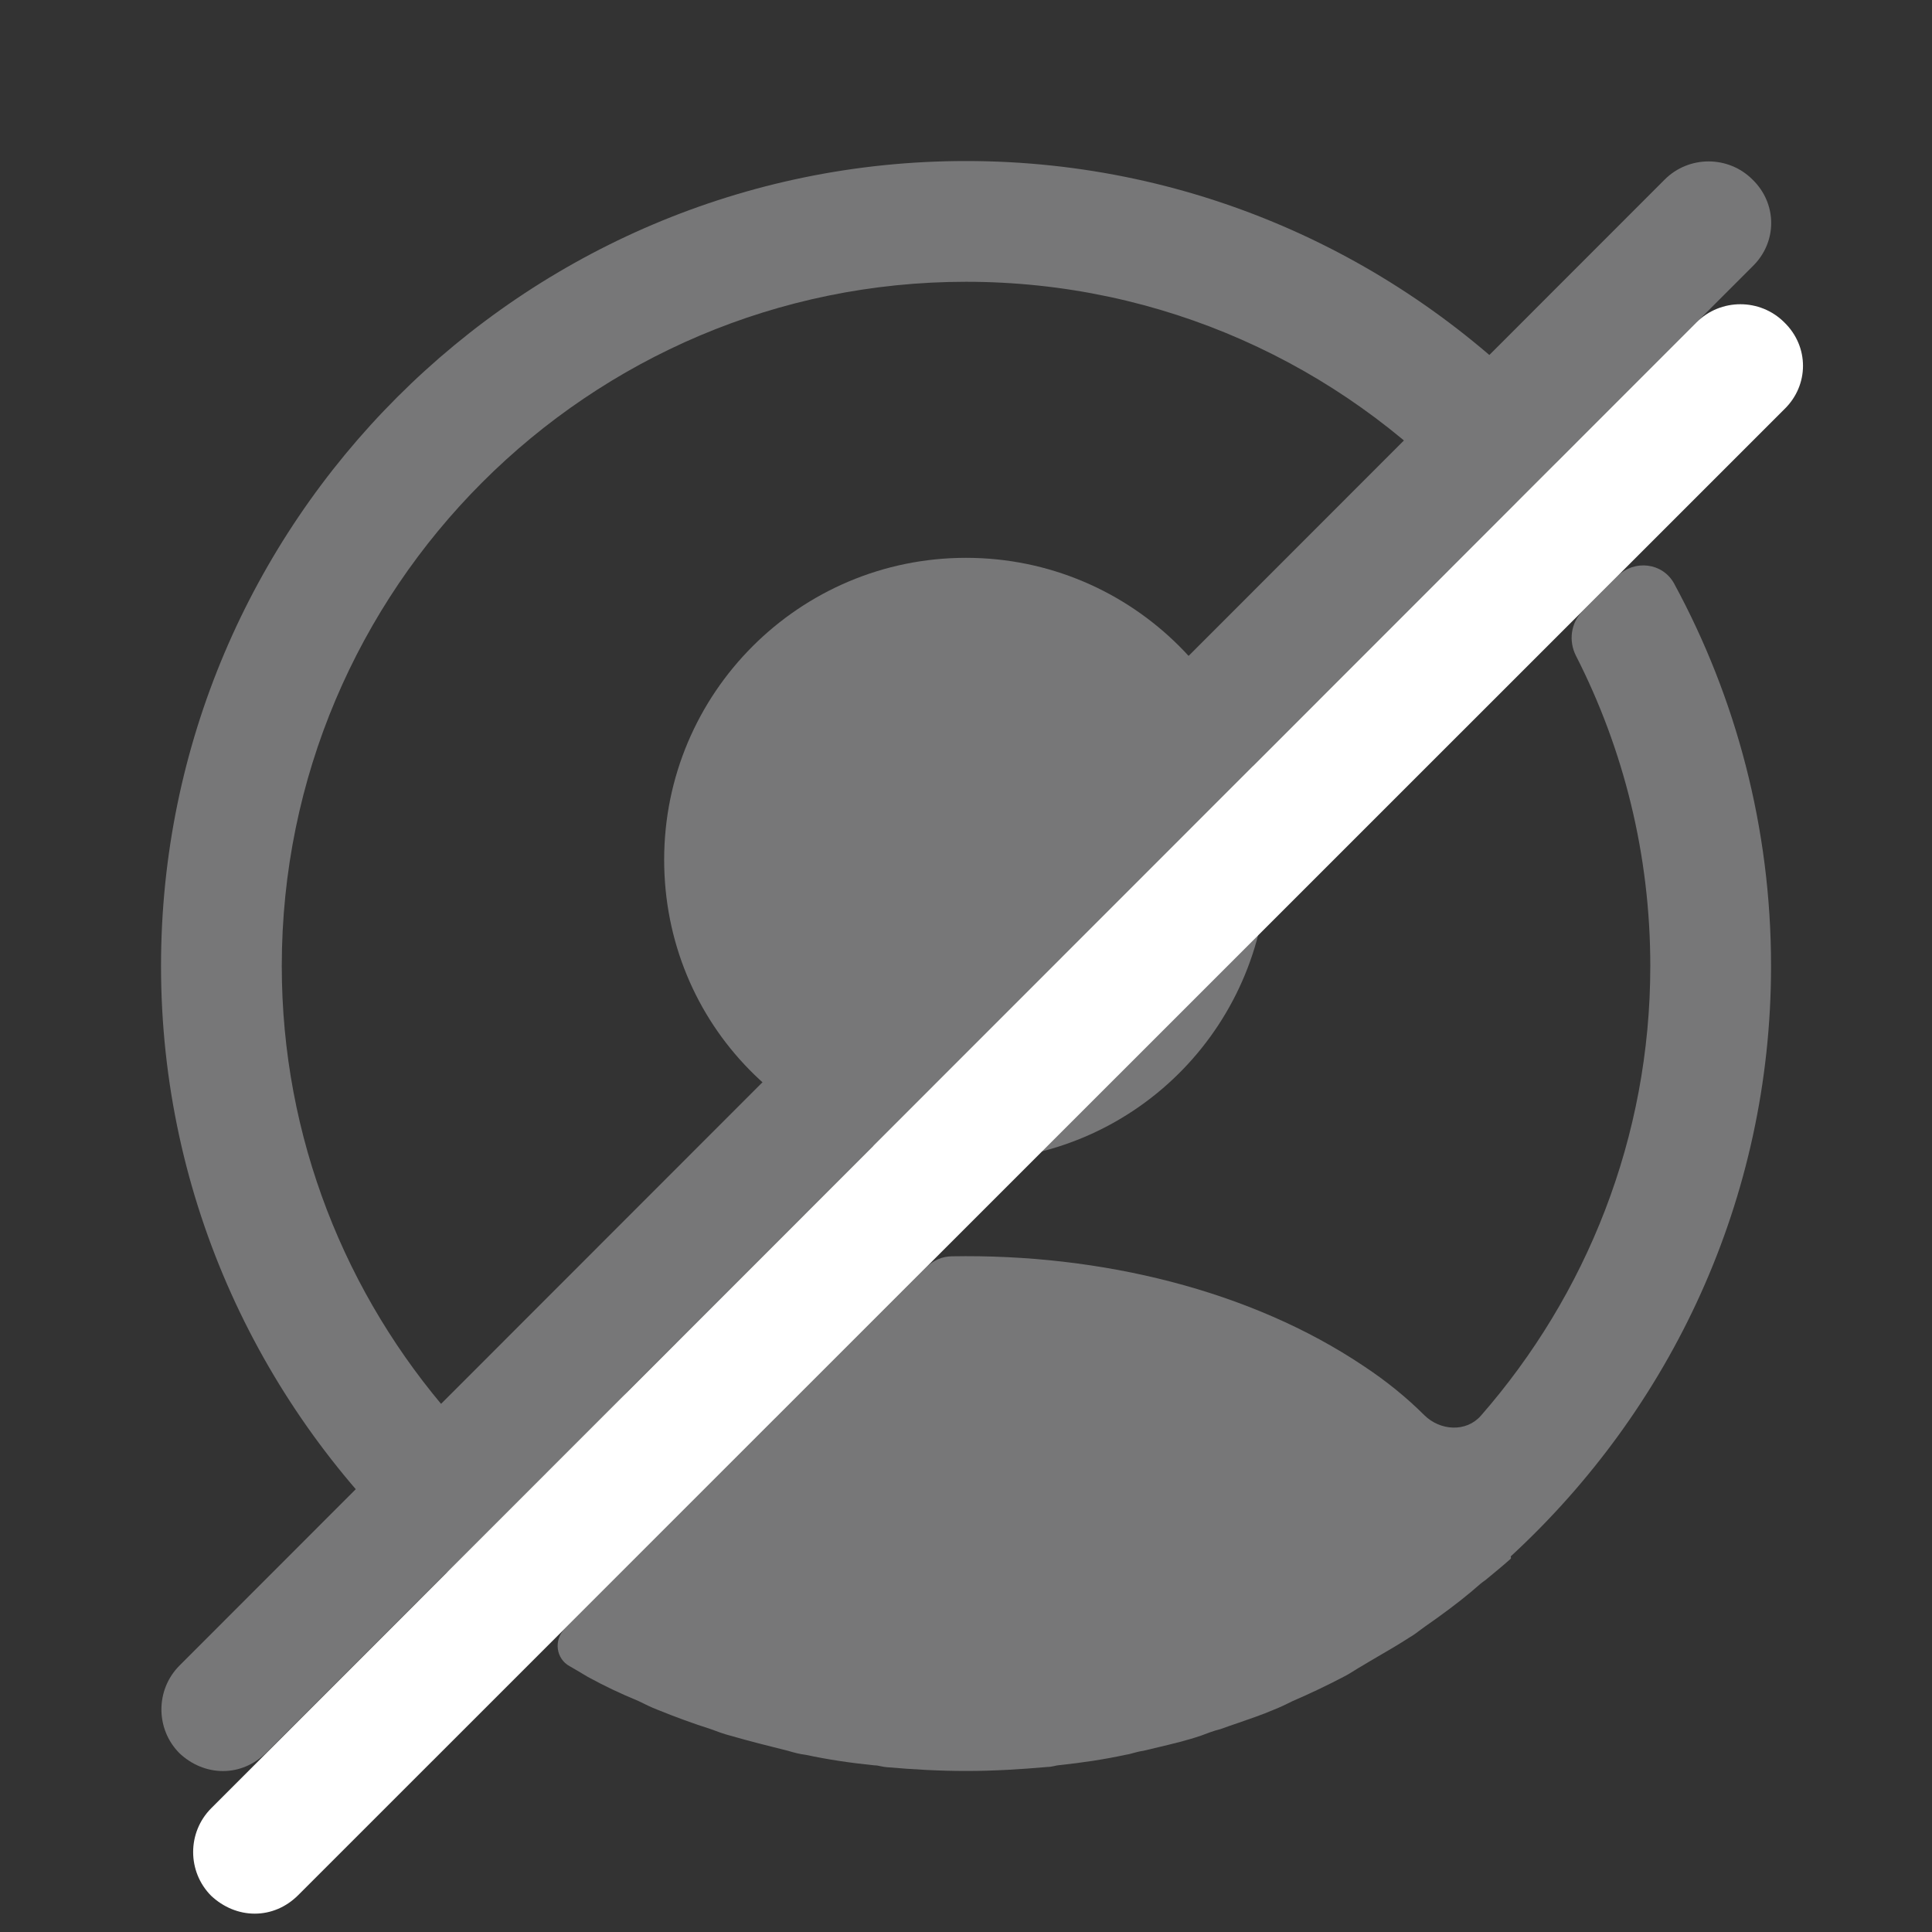 <svg width="26" height="26" viewBox="0 0 26 26" fill="none" xmlns="http://www.w3.org/2000/svg">
<rect x="0" y="0" width="26" height="26" fill="#333333" stroke="none"/>
<path fill-rule="evenodd" clip-rule="evenodd" d="M20.892 6.281C21.077 6.096 21.089 5.799 20.91 5.608C18.931 3.492 16.116 2.167 13 2.167C7.031 2.167 2.167 7.031 2.167 13C2.167 16.139 3.519 18.964 5.66 20.946C5.664 20.95 5.667 20.954 5.666 20.959V20.959C5.664 20.969 5.661 20.979 5.668 20.986C5.728 21.044 5.793 21.095 5.858 21.146V21.146C5.913 21.19 5.993 21.186 6.042 21.137L8.367 18.811C8.736 18.442 8.398 17.926 7.95 18.194C7.847 18.255 7.747 18.319 7.649 18.384C7.342 18.586 7.071 18.811 6.83 19.052C6.62 19.263 6.273 19.282 6.077 19.058C4.655 17.434 3.792 15.313 3.792 13C3.792 7.919 7.919 3.792 13 3.792C15.643 3.792 18.027 4.908 19.707 6.694C19.909 6.908 20.249 6.924 20.457 6.716L20.892 6.281ZM21.209 8.826C21.107 8.626 21.139 8.382 21.298 8.224L21.767 7.754C21.995 7.527 22.376 7.571 22.53 7.854C23.361 9.386 23.834 11.139 23.834 13C23.834 16.136 22.484 18.959 20.335 20.941C20.329 20.947 20.331 20.955 20.334 20.964V20.964V20.964C20.336 20.969 20.332 20.976 20.327 20.98C20.221 21.075 20.104 21.17 19.988 21.266L19.988 21.266C19.944 21.295 19.904 21.33 19.863 21.366C19.844 21.383 19.824 21.4 19.804 21.417C19.609 21.58 19.403 21.732 19.186 21.883C19.163 21.899 19.142 21.916 19.12 21.931C19.07 21.969 19.023 22.005 18.97 22.035C18.825 22.129 18.681 22.213 18.536 22.297C18.464 22.339 18.392 22.381 18.32 22.425C18.291 22.441 18.262 22.459 18.232 22.478C18.184 22.508 18.135 22.539 18.081 22.566C17.854 22.685 17.626 22.793 17.399 22.891C17.312 22.934 17.225 22.977 17.139 23.01C16.987 23.075 16.826 23.13 16.664 23.186C16.584 23.213 16.503 23.241 16.424 23.27C16.337 23.291 16.25 23.324 16.164 23.357C15.98 23.42 15.784 23.467 15.59 23.513C15.521 23.529 15.452 23.545 15.384 23.562C15.338 23.568 15.294 23.58 15.253 23.591C15.216 23.602 15.181 23.611 15.145 23.616C14.853 23.679 14.561 23.722 14.26 23.754C14.236 23.756 14.213 23.76 14.19 23.766C14.158 23.773 14.126 23.779 14.095 23.779C13.737 23.811 13.369 23.833 13 23.833C12.645 23.833 12.29 23.813 11.934 23.782C11.908 23.78 11.883 23.776 11.857 23.77C11.826 23.763 11.796 23.757 11.765 23.757C11.451 23.725 11.148 23.681 10.845 23.616C10.758 23.606 10.682 23.584 10.606 23.562L10.606 23.562C10.346 23.497 10.086 23.432 9.826 23.357C9.739 23.335 9.653 23.302 9.566 23.27C9.328 23.194 9.089 23.107 8.851 23.01C8.764 22.977 8.678 22.934 8.591 22.891C8.353 22.793 8.125 22.685 7.909 22.566C7.871 22.544 7.83 22.52 7.79 22.495C7.749 22.471 7.708 22.447 7.67 22.425V22.425C7.48 22.325 7.449 22.07 7.601 21.918L12.469 17.052C12.558 16.962 12.678 16.909 12.805 16.907C14.811 16.871 16.833 17.364 18.352 18.384C18.655 18.584 18.927 18.805 19.166 19.043C19.38 19.256 19.732 19.278 19.93 19.051C21.348 17.428 22.209 15.31 22.209 13C22.209 11.498 21.848 10.079 21.209 8.826Z" fill="#777778"/>
<path d="M13 7.507C10.758 7.507 8.938 9.327 8.938 11.57C8.938 13.769 10.66 15.556 12.946 15.621C12.978 15.621 13.022 15.621 13.043 15.621C13.065 15.621 13.098 15.621 13.119 15.621C13.13 15.621 13.141 15.621 13.141 15.621C15.329 15.546 17.052 13.769 17.062 11.57C17.062 9.327 15.242 7.507 13 7.507Z" fill="#777778"/>
<path d="M23.584 2.416C23.259 2.091 22.728 2.091 22.403 2.416L2.416 22.414C2.091 22.739 2.091 23.27 2.416 23.595C2.578 23.747 2.784 23.834 3.001 23.834C3.217 23.834 3.423 23.747 3.586 23.584L23.584 3.586C23.92 3.261 23.92 2.741 23.584 2.416Z" fill="#777778"/>
<path d="M24.012 4.338C23.687 4.013 23.156 4.013 22.831 4.338L2.843 24.334C2.518 24.659 2.518 25.189 2.843 25.514C3.006 25.666 3.212 25.753 3.428 25.753C3.645 25.753 3.851 25.666 4.013 25.504L24.012 5.508C24.348 5.183 24.348 4.663 24.012 4.338Z" fill="white"/>
</svg>
